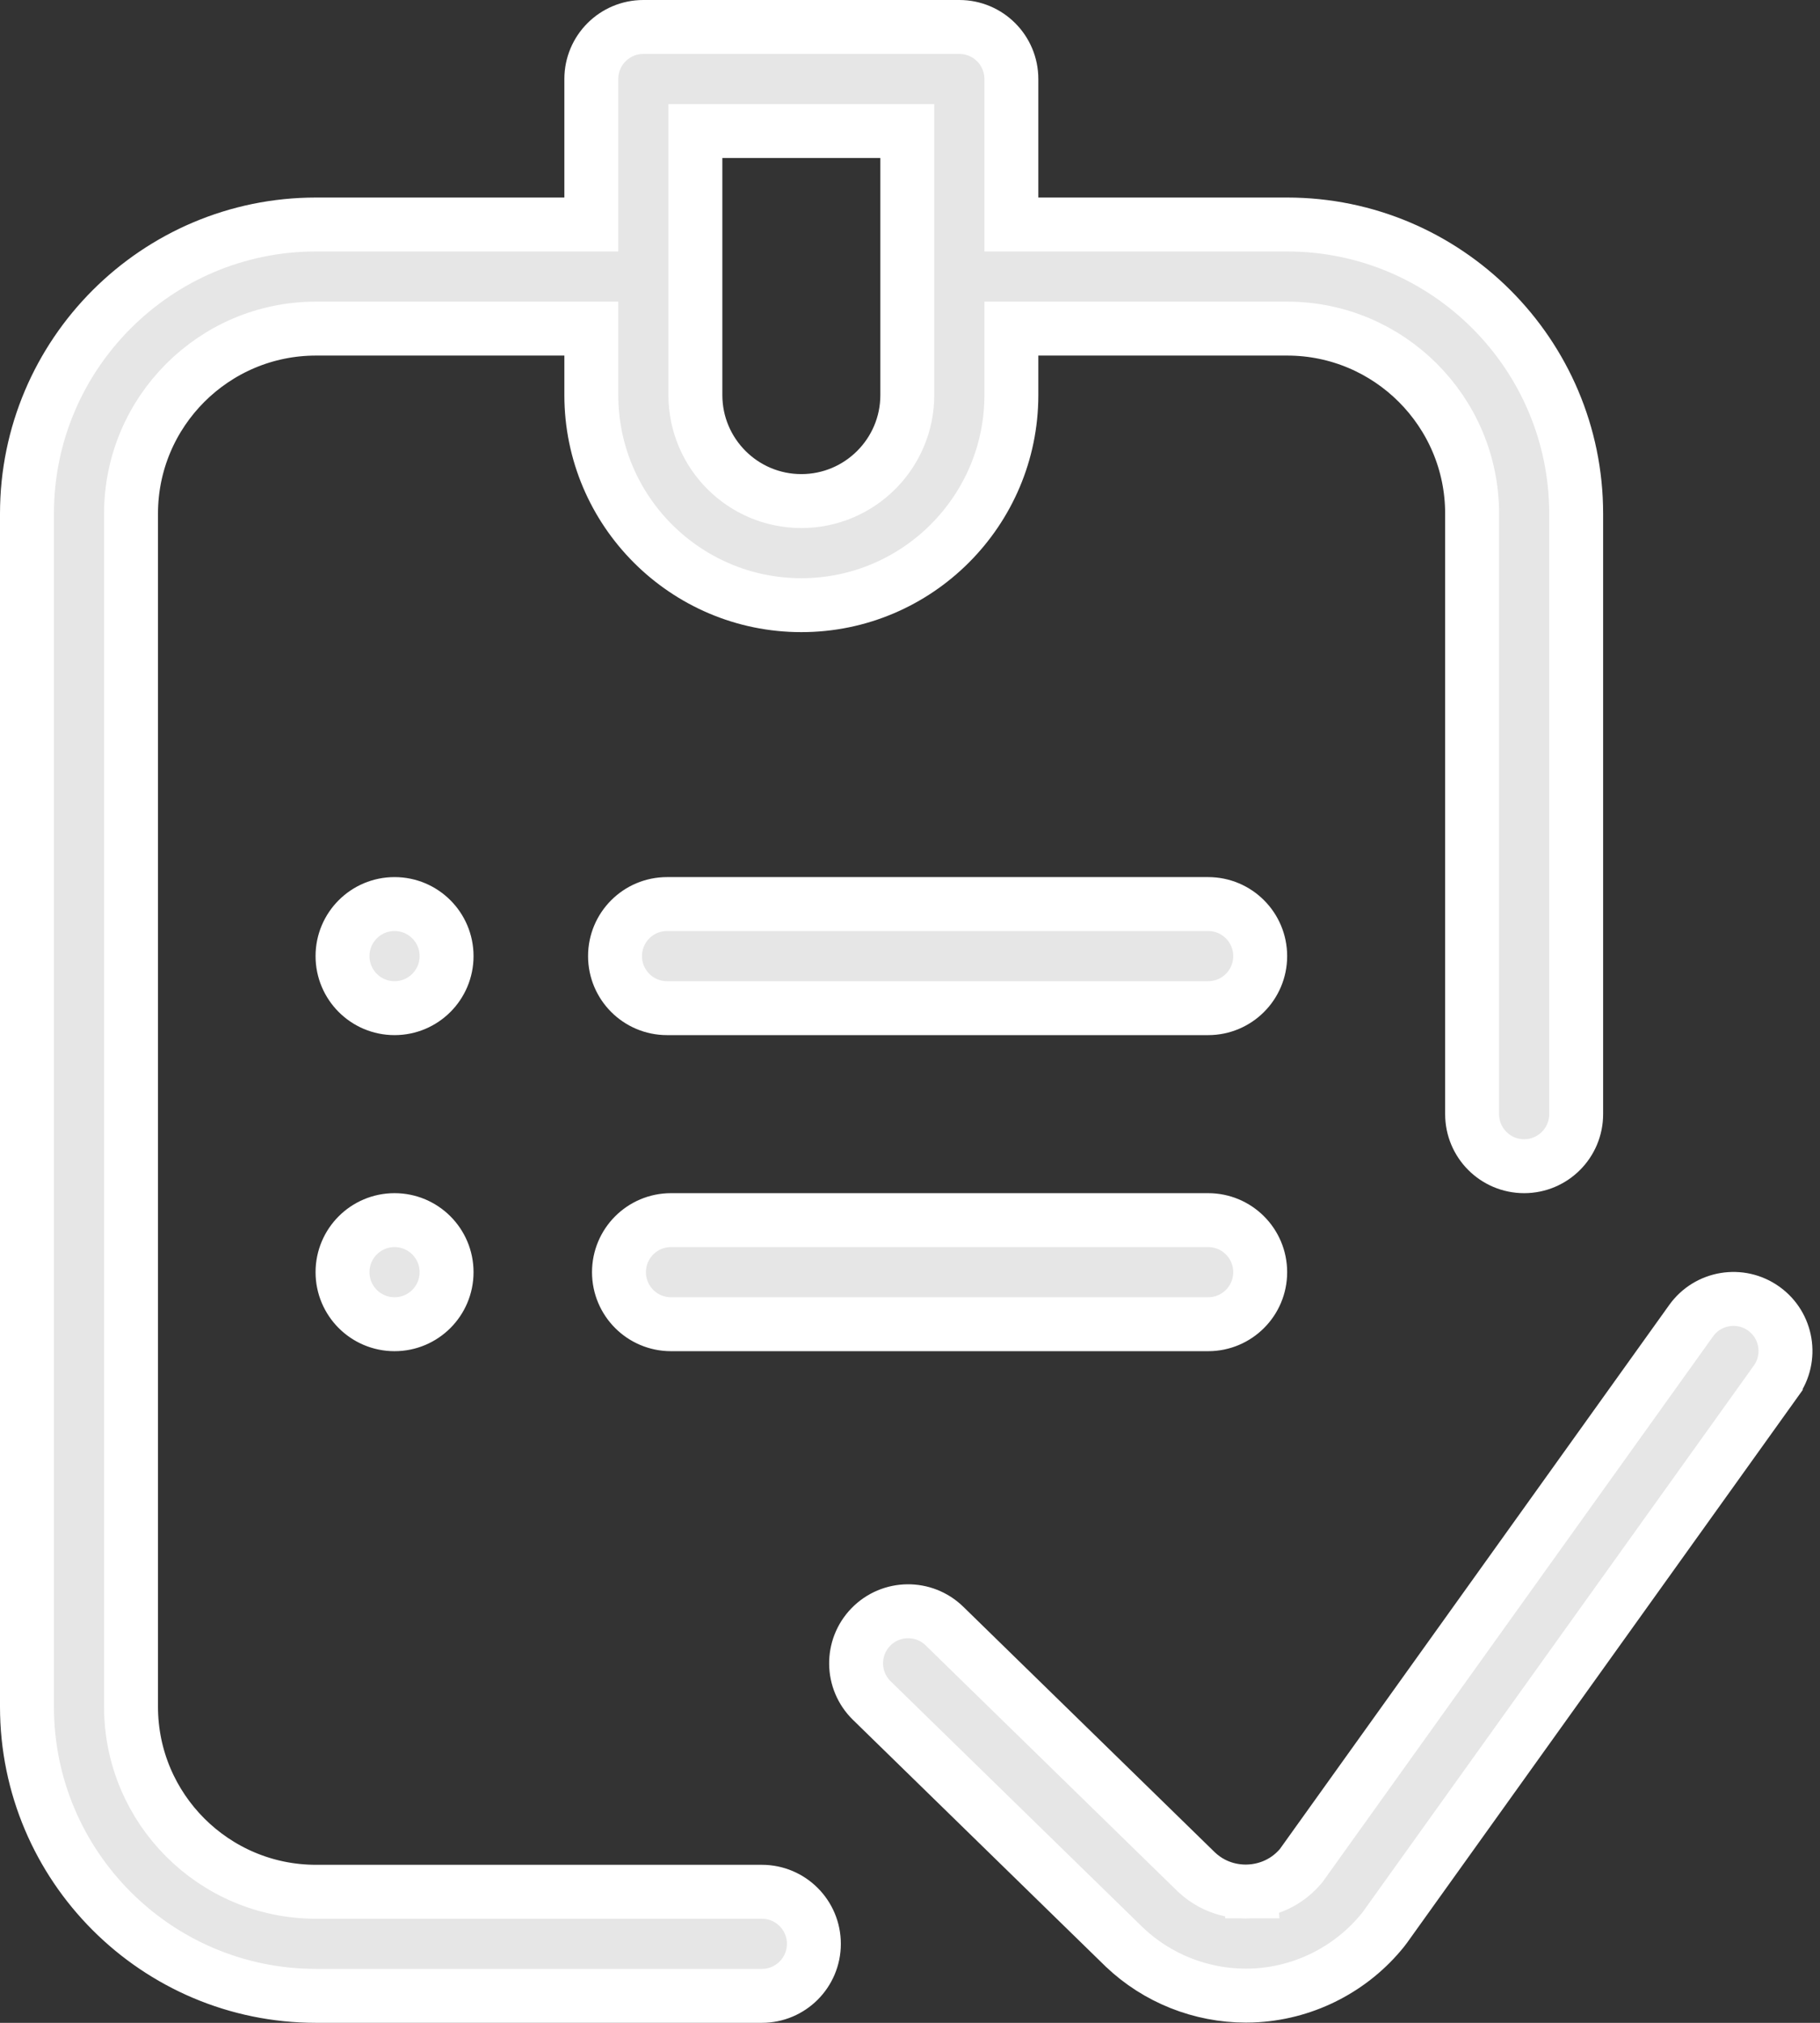 <svg width="135" height="150" viewBox="0 0 135 150" fill="none" xmlns="http://www.w3.org/2000/svg">
<rect x="0" y="0" width="135" height="150" fill="#333333" stroke="none"/>
<path d="M92.762 140.253C93.595 140.198 95.184 139.883 96.449 138.418L96.509 138.349L96.562 138.275L125.442 97.933L125.442 97.933C126.683 96.2 129.094 95.8 130.827 97.041C132.56 98.282 132.959 100.692 131.719 102.425C131.719 102.426 131.719 102.426 131.719 102.426L102.72 142.932L102.719 142.934C102.679 142.989 102.638 143.043 102.596 143.095L102.59 143.102C100.308 145.942 96.911 147.712 93.276 147.954L93.271 147.954C92.99 147.974 92.703 147.983 92.413 147.983C89.075 147.983 85.827 146.695 83.399 144.383L83.393 144.377L83.391 144.375L83.388 144.372L83.383 144.368L83.364 144.349L83.364 144.349C83.361 144.346 83.356 144.342 83.352 144.337L64.667 126.103L64.667 126.103C63.141 124.614 63.111 122.17 64.599 120.644C66.088 119.119 68.531 119.09 70.057 120.578L88.722 138.794L88.737 138.808L88.752 138.822C90.227 140.204 91.911 140.31 92.762 140.253ZM92.762 140.253C92.76 140.253 92.759 140.253 92.758 140.253L92.629 138.257L92.763 140.253C92.763 140.253 92.762 140.253 92.762 140.253ZM43.862 26.367V24.367H41.862H23.438C15.872 24.367 9.719 30.52 9.719 38.086V126.562C9.719 134.128 15.872 140.281 23.438 140.281H56.511C58.642 140.281 60.37 142.009 60.37 144.141C60.37 146.272 58.642 148 56.511 148H23.438C11.618 148 2 138.382 2 126.562V38.086C2 26.267 11.618 16.648 23.438 16.648H41.862H43.862V14.648V5.859C43.862 3.728 45.59 2 47.722 2H71.159C73.29 2 75.019 3.728 75.019 5.859V14.648V16.648H77.019H95.476C107.294 16.648 116.913 26.267 116.913 38.086V82.617C116.913 84.749 115.185 86.477 113.054 86.477C110.922 86.477 109.195 84.749 109.195 82.617V38.086C109.195 30.52 103.042 24.367 95.476 24.367H77.019H75.019V26.367V29.297C75.019 37.885 68.028 44.875 59.441 44.875C50.852 44.875 43.862 37.886 43.862 29.297V26.367ZM53.581 9.719H51.581V11.719V29.297C51.581 33.632 55.104 37.156 59.441 37.156C63.776 37.156 67.3 33.632 67.3 29.297V11.719V9.719H65.3H53.581ZM93.476 70.898C93.476 73.03 91.747 74.758 89.616 74.758H49.48C47.348 74.758 45.62 73.03 45.62 70.898C45.62 68.767 47.348 67.039 49.48 67.039H89.616C91.747 67.039 93.476 68.767 93.476 70.898ZM93.476 94.336C93.476 96.468 91.747 98.195 89.616 98.195H49.773C47.641 98.195 45.913 96.468 45.913 94.336C45.913 92.204 47.641 90.477 49.773 90.477H89.616C91.747 90.477 93.476 92.204 93.476 94.336ZM33.125 70.898C33.125 73.03 31.398 74.758 29.266 74.758C27.134 74.758 25.407 73.03 25.407 70.898C25.407 68.767 27.134 67.039 29.266 67.039C31.398 67.039 33.125 68.767 33.125 70.898ZM33.125 94.336C33.125 96.468 31.398 98.195 29.266 98.195C27.134 98.195 25.407 96.468 25.407 94.336C25.407 92.204 27.134 90.477 29.266 90.477C31.398 90.477 33.125 92.204 33.125 94.336Z" fill="#E6E6E6" stroke="white" stroke-width="4"/>
</svg>
